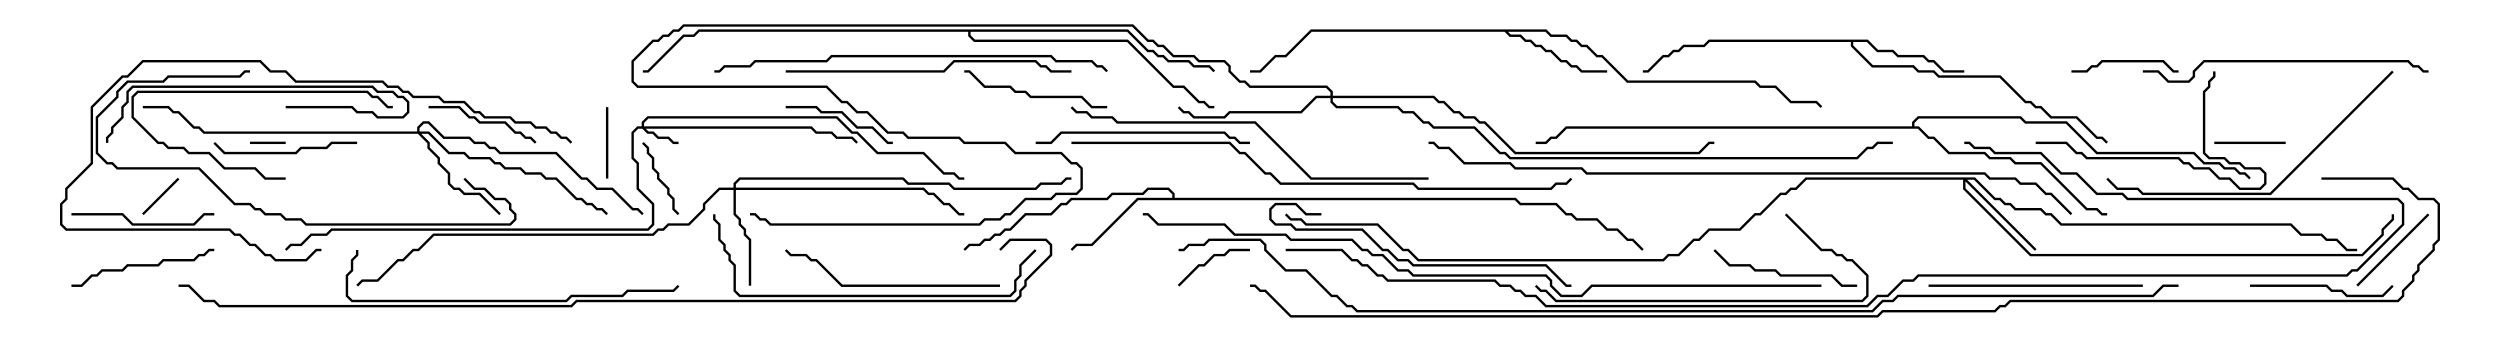 <svg version="1.1" width="105" height="15" xmlns="http://www.w3.org/2000/svg"><path d="M64.949,1.236L65.164,1.45L65.806,1.45L66.021,1.664L66.235,1.664L66.449,1.879L66.664,1.879L67.092,2.307L67.306,2.307L68.378,3.379L73.735,3.379L73.949,3.593L74.592,3.593L75.235,4.236L76.306,4.236L76.535,4.465L76.465,4.535L76.265,4.336L75.194,4.336L74.551,3.693L73.908,3.693L73.694,3.479L68.336,3.479L67.265,2.407L67.051,2.407L66.622,1.979L66.408,1.979L66.194,1.764L65.979,1.764L65.765,1.55L65.122,1.55L64.908,1.336L63.335,1.336L63.449,1.45L63.878,1.45L64.092,1.664L64.306,1.664L64.521,1.879L64.735,1.879L64.949,2.093L65.164,2.093L65.592,2.521L65.806,2.521L66.021,2.736L66.235,2.736L66.449,2.95L67.5,2.95L67.5,3.05L66.408,3.05L66.194,2.836L65.979,2.836L65.765,2.621L65.551,2.621L65.122,2.193L64.908,2.193L64.694,1.979L64.479,1.979L64.265,1.764L64.051,1.764L63.836,1.55L63.408,1.55L63.194,1.336L55.092,1.336L54.021,2.407L53.592,2.407L52.949,3.05L52.5,3.05L52.5,2.95L52.908,2.95L53.551,2.307L53.979,2.307L55.051,1.236z" stroke="none"/><path d="M49.236,8.307L49.236,8.164L49.051,7.979L48.235,7.979L48.021,8.193L46.735,8.193L46.521,8.407L45.021,8.407L44.806,8.621L44.592,8.621L44.164,9.05L43.092,9.05L42.449,9.693L42.235,9.693L42.021,9.907L41.806,9.907L41.592,10.121L41.378,10.121L41.164,10.336L40.735,10.336L40.535,10.535L40.465,10.465L40.694,10.236L41.122,10.236L41.336,10.021L41.551,10.021L41.765,9.807L41.979,9.807L42.194,9.593L42.408,9.593L43.051,8.95L44.122,8.95L44.551,8.521L44.765,8.521L44.979,8.307L46.479,8.307L46.694,8.093L47.979,8.093L48.194,7.879L49.092,7.879L49.336,8.122L49.336,8.307L63.664,8.307L63.878,8.521L65.378,8.521L65.806,8.95L66.021,8.95L66.235,9.164L67.092,9.164L67.521,9.593L67.949,9.593L68.378,10.021L68.592,10.021L69.035,10.465L68.965,10.535L68.551,10.121L68.336,10.121L67.908,9.693L67.479,9.693L67.051,9.264L66.194,9.264L65.979,9.05L65.765,9.05L65.336,8.621L63.836,8.621L63.622,8.407L47.806,8.407L45.878,10.336L45.235,10.336L45.035,10.535L44.965,10.465L45.194,10.236L45.836,10.236L47.765,8.307z" stroke="none"/><path d="M78.449,1.664L78.878,2.093L79.521,2.093L79.735,2.307L80.806,2.307L81.021,2.521L81.235,2.521L81.664,2.95L82.5,2.95L82.5,3.05L81.622,3.05L81.194,2.621L80.979,2.621L80.765,2.407L79.694,2.407L79.479,2.193L78.836,2.193L78.408,1.764L77.836,1.764L77.836,1.908L78.664,2.736L80.378,2.736L80.592,2.95L81.235,2.95L81.449,3.164L84.021,3.164L85.092,4.236L85.306,4.236L85.521,4.45L85.735,4.45L86.164,4.879L87.235,4.879L88.092,5.736L88.306,5.736L88.535,5.965L88.465,6.035L88.265,5.836L88.051,5.836L87.194,4.979L86.122,4.979L85.694,4.55L85.479,4.55L85.265,4.336L85.051,4.336L83.979,3.264L81.408,3.264L81.194,3.05L80.551,3.05L80.336,2.836L78.622,2.836L77.736,1.949L77.736,1.764L71.806,1.764L71.592,1.979L70.735,1.979L70.521,2.193L70.306,2.193L70.092,2.407L69.878,2.407L69.235,3.05L69,3.05L69,2.95L69.194,2.95L69.836,2.307L70.051,2.307L70.265,2.093L70.479,2.093L70.694,1.879L71.551,1.879L71.765,1.664z" stroke="none"/><path d="M80.307,5.307L80.307,5.122L80.551,4.879L84.878,4.879L85.092,5.093L86.806,5.093L88.092,6.379L92.164,6.379L92.592,6.807L93.235,6.807L93.449,7.021L93.878,7.021L94.092,7.236L94.306,7.236L94.535,7.465L94.465,7.535L94.265,7.336L94.051,7.336L93.836,7.121L93.408,7.121L93.194,6.907L92.551,6.907L92.122,6.479L88.051,6.479L86.765,5.193L85.051,5.193L84.836,4.979L80.592,4.979L80.407,5.164L80.407,5.307L80.592,5.307L81.021,5.736L81.235,5.736L81.878,6.379L83.378,6.379L83.592,6.593L84.449,6.593L84.664,6.807L85.735,6.807L87.664,8.736L88.092,8.736L88.306,8.95L88.5,8.95L88.5,9.05L88.265,9.05L88.051,8.836L87.622,8.836L85.694,6.907L84.622,6.907L84.408,6.693L83.551,6.693L83.336,6.479L81.836,6.479L81.194,5.836L80.979,5.836L80.551,5.407L65.806,5.407L65.378,5.836L65.164,5.836L64.949,6.05L64.5,6.05L64.5,5.95L64.908,5.95L65.122,5.736L65.336,5.736L65.765,5.307z" stroke="none"/><path d="M47.378,1.236L48.235,2.093L48.449,2.093L48.664,2.307L48.878,2.307L49.092,2.521L49.949,2.521L50.164,2.736L50.806,2.736L51.035,2.965L50.965,3.035L50.765,2.836L50.122,2.836L49.908,2.621L49.051,2.621L48.836,2.407L48.622,2.407L48.408,2.193L48.194,2.193L47.336,1.336L40.764,1.336L40.764,1.479L40.949,1.664L47.378,1.664L49.306,3.593L49.735,3.593L50.378,4.236L50.592,4.236L50.806,4.45L51,4.45L51,4.55L50.765,4.55L50.551,4.336L50.336,4.336L49.694,3.693L49.265,3.693L47.336,1.764L40.908,1.764L40.664,1.521L40.664,1.336L29.378,1.336L29.164,1.55L28.735,1.55L27.235,3.05L27,3.05L27,2.95L27.194,2.95L28.694,1.45L29.122,1.45L29.336,1.236z" stroke="none"/><path d="M26.95,5.307L26.95,5.122L27.194,4.879L35.164,4.879L35.806,5.521L36.021,5.521L36.878,6.379L38.806,6.379L39.664,7.236L40.092,7.236L40.306,7.45L40.5,7.45L40.5,7.55L40.265,7.55L40.051,7.336L39.622,7.336L38.765,6.479L36.836,6.479L35.979,5.621L35.765,5.621L35.122,4.979L27.235,4.979L27.05,5.164L27.05,5.307L34.092,5.307L34.306,5.521L34.949,5.521L35.164,5.736L35.806,5.736L36.035,5.965L35.965,6.035L35.765,5.836L35.122,5.836L34.908,5.621L34.265,5.621L34.051,5.407L27.121,5.407L27.235,5.521L27.449,5.521L27.664,5.736L28.092,5.736L28.306,5.95L28.5,5.95L28.5,6.05L28.265,6.05L28.051,5.836L27.622,5.836L27.408,5.621L27.194,5.621L26.979,5.407L26.806,5.407L26.621,5.592L26.621,6.622L26.836,6.836L26.836,7.908L27.479,8.551L27.479,9.449L27.235,9.693L13.949,9.693L13.735,9.907L13.092,9.907L12.664,10.336L12.235,10.336L12.035,10.535L11.965,10.465L12.194,10.236L12.622,10.236L13.051,9.807L13.694,9.807L13.908,9.593L27.194,9.593L27.379,9.408L27.379,8.592L26.736,7.949L26.736,6.878L26.521,6.664L26.521,5.551L26.765,5.307z" stroke="none"/><path d="M30.807,7.879L30.807,7.694L31.051,7.45L37.949,7.45L38.164,7.664L39.878,7.664L40.092,7.879L43.479,7.879L43.694,7.664L44.551,7.664L44.765,7.45L45,7.45L45,7.55L44.806,7.55L44.592,7.764L43.735,7.764L43.521,7.979L40.051,7.979L39.836,7.764L38.122,7.764L37.908,7.55L31.092,7.55L30.907,7.735L30.907,7.879L38.806,7.879L39.021,8.093L39.235,8.093L39.664,8.521L39.878,8.521L40.306,8.95L40.5,8.95L40.5,9.05L40.265,9.05L39.836,8.621L39.622,8.621L39.194,8.193L38.979,8.193L38.765,7.979L30.907,7.979L30.907,8.979L31.121,9.194L31.121,9.408L31.336,9.622L31.336,9.836L31.55,10.051L31.55,12L31.45,12L31.45,10.092L31.236,9.878L31.236,9.664L31.021,9.449L31.021,9.235L30.807,9.021L30.807,7.979L30.235,7.979L29.621,8.592L29.621,8.806L28.949,9.479L28.092,9.479L27.878,9.693L27.664,9.693L27.449,9.907L18.235,9.907L17.592,10.55L17.378,10.55L16.949,10.979L16.735,10.979L15.878,11.836L15.235,11.836L15.035,12.035L14.965,11.965L15.194,11.736L15.836,11.736L16.694,10.879L16.908,10.879L17.336,10.45L17.551,10.45L18.194,9.807L27.408,9.807L27.622,9.593L27.836,9.593L28.051,9.379L28.908,9.379L29.521,8.765L29.521,8.551L30.194,7.879z" stroke="none"/><path d="M82.949,7.45L83.806,8.307L84.021,8.307L84.235,8.521L84.449,8.521L84.664,8.736L85.735,8.736L85.949,8.95L86.164,8.95L86.592,9.379L96.235,9.379L96.664,9.807L97.521,9.807L97.735,10.021L98.164,10.021L98.592,10.45L99,10.45L99,10.55L98.551,10.55L98.122,10.121L97.694,10.121L97.479,9.907L96.622,9.907L96.194,9.479L86.551,9.479L86.122,9.05L85.908,9.05L85.694,8.836L84.622,8.836L84.408,8.621L84.194,8.621L83.979,8.407L83.765,8.407L82.908,7.55L82.621,7.55L85.535,10.465L85.465,10.535L82.55,7.621L82.55,7.908L85.306,10.664L99.194,10.664L100.021,9.836L100.021,9.622L100.45,9.194L100.45,9L100.55,9L100.55,9.235L100.121,9.664L100.121,9.878L99.235,10.764L85.265,10.764L82.45,7.949L82.45,7.55L75.878,7.55L75.449,7.979L75.235,7.979L75.021,8.193L74.806,8.193L73.949,9.05L73.735,9.05L73.092,9.693L71.806,9.693L71.378,10.121L71.164,10.121L70.521,10.764L70.092,10.764L69.878,10.979L59.551,10.979L59.122,10.55L58.908,10.55L57.836,9.479L54.836,9.479L54.622,9.264L54.194,9.264L53.965,9.035L54.035,8.965L54.235,9.164L54.664,9.164L54.878,9.379L57.878,9.379L58.949,10.45L59.164,10.45L59.592,10.879L69.836,10.879L70.051,10.664L70.479,10.664L71.122,10.021L71.336,10.021L71.765,9.593L73.051,9.593L73.694,8.95L73.908,8.95L74.765,8.093L74.979,8.093L75.194,7.879L75.408,7.879L75.836,7.45z" stroke="none"/><path d="M17.521,5.521L17.521,5.336L17.765,5.093L18.021,5.093L18.664,5.736L19.735,5.736L19.949,5.95L20.378,5.95L20.592,6.164L20.806,6.164L21.021,6.379L23.378,6.379L24.449,7.45L24.664,7.45L25.092,7.879L25.735,7.879L26.592,8.736L26.806,8.736L27.035,8.965L26.965,9.035L26.765,8.836L26.551,8.836L25.694,7.979L25.051,7.979L24.622,7.55L24.408,7.55L23.336,6.479L20.979,6.479L20.765,6.264L20.551,6.264L20.336,6.05L19.908,6.05L19.694,5.836L18.622,5.836L17.979,5.193L17.806,5.193L17.621,5.378L17.621,5.521L18.021,5.521L18.878,6.379L19.521,6.379L19.735,6.593L20.592,6.593L20.806,6.807L21.021,6.807L21.235,7.021L21.878,7.021L22.092,7.236L22.735,7.236L22.949,7.45L23.378,7.45L24.235,8.307L24.449,8.307L24.664,8.521L24.878,8.521L25.092,8.736L25.306,8.736L25.535,8.965L25.465,9.035L25.265,8.836L25.051,8.836L24.836,8.621L24.622,8.621L24.408,8.407L24.194,8.407L23.336,7.55L22.908,7.55L22.694,7.336L22.051,7.336L21.836,7.121L21.194,7.121L20.979,6.907L20.765,6.907L20.551,6.693L19.694,6.693L19.479,6.479L18.836,6.479L17.979,5.621L17.692,5.621L18.05,5.979L18.05,6.194L18.479,6.622L18.479,6.836L18.907,7.265L18.907,7.694L19.092,7.879L19.306,7.879L19.521,8.093L20.164,8.093L21.035,8.965L20.965,9.035L20.122,8.193L19.479,8.193L19.265,7.979L19.051,7.979L18.807,7.735L18.807,7.306L18.379,6.878L18.379,6.664L17.95,6.235L17.95,6.021L17.551,5.621L8.551,5.621L8.336,5.407L8.122,5.407L7.479,4.764L7.265,4.764L7.051,4.55L6,4.55L6,4.45L7.092,4.45L7.306,4.664L7.521,4.664L8.164,5.307L8.378,5.307L8.592,5.521z" stroke="none"/><path d="M55.879,4.021L55.879,3.878L55.694,3.693L52.479,3.693L52.265,3.479L52.051,3.479L51.593,3.021L51.593,2.806L51.408,2.621L50.336,2.621L50.122,2.407L49.265,2.407L48.836,1.979L48.622,1.979L48.408,1.764L48.194,1.764L47.551,1.121L28.735,1.121L28.521,1.336L28.306,1.336L28.092,1.55L27.878,1.55L27.664,1.764L27.449,1.764L26.621,2.592L26.621,3.408L26.806,3.593L34.735,3.593L35.378,4.236L35.592,4.236L36.021,4.664L36.449,4.664L37.306,5.521L37.949,5.521L38.164,5.736L40.306,5.736L40.521,5.95L42.235,5.95L42.664,6.379L44.592,6.379L45.021,6.807L45.235,6.807L45.479,7.051L45.479,7.949L45.235,8.193L44.378,8.193L44.164,8.407L43.092,8.407L42.449,9.05L42.235,9.05L42.021,9.264L41.378,9.264L41.164,9.479L32.336,9.479L32.122,9.264L31.908,9.264L31.694,9.05L31.5,9.05L31.5,8.95L31.735,8.95L31.949,9.164L32.164,9.164L32.378,9.379L41.122,9.379L41.336,9.164L41.979,9.164L42.194,8.95L42.408,8.95L43.051,8.307L44.122,8.307L44.336,8.093L45.194,8.093L45.379,7.908L45.379,7.092L45.194,6.907L44.979,6.907L44.551,6.479L42.622,6.479L42.194,6.05L40.479,6.05L40.265,5.836L38.122,5.836L37.908,5.621L37.265,5.621L36.408,4.764L35.979,4.764L35.551,4.336L35.336,4.336L34.694,3.693L26.765,3.693L26.521,3.449L26.521,2.551L27.408,1.664L27.622,1.664L27.836,1.45L28.051,1.45L28.265,1.236L28.479,1.236L28.694,1.021L47.592,1.021L48.235,1.664L48.449,1.664L48.664,1.879L48.878,1.879L49.306,2.307L50.164,2.307L50.378,2.521L51.449,2.521L51.693,2.765L51.693,2.979L52.092,3.379L52.306,3.379L52.521,3.593L55.735,3.593L55.979,3.836L55.979,4.021L60.235,4.021L60.449,4.236L60.664,4.236L61.092,4.664L61.306,4.664L61.521,4.879L61.949,4.879L62.164,5.093L62.378,5.093L63.664,6.379L71.336,6.379L71.765,5.95L72,5.95L72,6.05L71.806,6.05L71.378,6.479L63.622,6.479L62.336,5.193L62.122,5.193L61.908,4.979L61.479,4.979L61.265,4.764L61.051,4.764L60.622,4.336L60.408,4.336L60.194,4.121L55.979,4.121L55.979,4.265L56.164,4.45L58.735,4.45L58.949,4.664L59.378,4.664L59.806,5.093L60.021,5.093L60.235,5.307L61.949,5.307L63.021,6.379L63.235,6.379L63.449,6.593L77.979,6.593L78.408,6.164L78.622,6.164L78.836,5.95L79.5,5.95L79.5,6.05L78.878,6.05L78.664,6.264L78.449,6.264L78.021,6.693L63.408,6.693L63.194,6.479L62.979,6.479L61.908,5.407L60.194,5.407L59.979,5.193L59.765,5.193L59.336,4.764L58.908,4.764L58.694,4.55L56.122,4.55L55.879,4.306L55.879,4.121L55.306,4.121L54.664,4.764L51.664,4.764L51.449,4.979L50.122,4.979L49.908,4.764L49.694,4.764L49.465,4.535L49.535,4.465L49.735,4.664L49.949,4.664L50.164,4.879L51.408,4.879L51.622,4.664L54.622,4.664L55.265,4.021z" stroke="none"/><path d="M10.5,6.05L10.5,5.95L12,5.95L12,6.05z" stroke="none"/><path d="M6.035,9.035L5.965,8.965L7.465,7.465L7.535,7.535z" stroke="none"/><path d="M93,6.05L93,5.95L96,5.95L96,6.05z" stroke="none"/><path d="M25.45,4.5L25.55,4.5L25.55,7.5L25.45,7.5z" stroke="none"/><path d="M49.535,12.035L49.465,11.965L50.336,11.093L50.551,11.093L50.979,10.664L51.408,10.664L51.622,10.45L52.5,10.45L52.5,10.55L51.664,10.55L51.449,10.764L51.021,10.764L50.592,11.193L50.378,11.193z" stroke="none"/><path d="M28.535,8.965L28.465,9.035L28.236,8.806L28.236,8.378L28.021,8.164L28.021,7.949L27.593,7.521L27.593,7.306L27.379,7.092L27.379,6.664L27.164,6.449L27.164,6.235L26.965,6.035L27.035,5.965L27.264,6.194L27.264,6.408L27.479,6.622L27.479,7.051L27.693,7.265L27.693,7.479L28.121,7.908L28.121,8.122L28.336,8.336L28.336,8.765z" stroke="none"/><path d="M101.965,8.965L102.035,9.035L99.035,12.035L98.965,11.965z" stroke="none"/><path d="M87,3.05L87,2.95L87.622,2.95L87.836,2.736L88.051,2.736L88.265,2.521L90.878,2.521L91.306,2.95L91.5,2.95L91.5,3.05L91.265,3.05L90.836,2.621L88.306,2.621L88.092,2.836L87.878,2.836L87.664,3.05z" stroke="none"/><path d="M18,4.55L18,4.45L19.306,4.45L19.735,4.879L19.949,4.879L20.164,5.093L21.235,5.093L21.664,5.521L21.878,5.521L22.092,5.736L22.306,5.736L22.535,5.965L22.465,6.035L22.265,5.836L22.051,5.836L21.836,5.621L21.622,5.621L21.194,5.193L20.122,5.193L19.908,4.979L19.694,4.979L19.265,4.55z" stroke="none"/><path d="M33,4.55L33,4.45L34.306,4.45L34.521,4.664L35.378,4.664L36.021,5.307L36.664,5.307L37.306,5.95L37.5,5.95L37.5,6.05L37.265,6.05L36.622,5.407L35.979,5.407L35.336,4.764L34.479,4.764L34.265,4.55z" stroke="none"/><path d="M12,7.45L12,7.55L11.122,7.55L10.694,7.121L9.408,7.121L8.765,6.479L7.908,6.479L7.694,6.264L7.051,6.264L6.836,6.05L6.622,6.05L5.521,4.949L5.521,4.051L5.765,3.807L15.449,3.807L15.664,4.021L15.878,4.021L16.306,4.45L16.5,4.45L16.5,4.55L16.265,4.55L15.836,4.121L15.622,4.121L15.408,3.907L5.806,3.907L5.621,4.092L5.621,4.908L6.664,5.95L6.878,5.95L7.092,6.164L7.735,6.164L7.949,6.379L8.806,6.379L9.449,7.021L10.735,7.021L11.164,7.45z" stroke="none"/><path d="M3,9.05L3,8.95L5.164,8.95L5.592,9.379L8.122,9.379L8.551,8.95L9,8.95L9,9.05L8.592,9.05L8.164,9.479L5.551,9.479L5.122,9.05z" stroke="none"/><path d="M94.5,12.05L94.5,11.95L97.735,11.95L97.949,12.164L98.378,12.164L98.592,12.379L100.051,12.379L100.465,11.965L100.535,12.035L100.092,12.479L98.551,12.479L98.336,12.264L97.908,12.264L97.694,12.05z" stroke="none"/><path d="M15,5.95L15,6.05L13.949,6.05L13.735,6.264L12.664,6.264L12.449,6.479L9.408,6.479L8.965,6.035L9.035,5.965L9.449,6.379L12.408,6.379L12.622,6.164L13.694,6.164L13.908,5.95z" stroke="none"/><path d="M3,12.05L3,11.95L3.408,11.95L3.836,11.521L4.051,11.521L4.265,11.307L5.122,11.307L5.336,11.093L6.622,11.093L6.836,10.879L8.122,10.879L8.336,10.664L8.551,10.664L8.765,10.45L9,10.45L9,10.55L8.806,10.55L8.592,10.764L8.378,10.764L8.164,10.979L6.878,10.979L6.664,11.193L5.378,11.193L5.164,11.407L4.306,11.407L4.092,11.621L3.878,11.621L3.449,12.05z" stroke="none"/><path d="M46.5,4.45L46.5,4.55L45.836,4.55L45.408,4.121L43.265,4.121L43.051,3.907L42.622,3.907L42.408,3.693L41.336,3.693L40.694,3.05L40.5,3.05L40.5,2.95L40.735,2.95L41.378,3.593L42.449,3.593L42.664,3.807L43.092,3.807L43.306,4.021L45.449,4.021L45.878,4.45z" stroke="none"/><path d="M78,11.95L78,12.05L77.336,12.05L76.908,11.621L74.765,11.621L74.551,11.407L73.694,11.407L73.479,11.193L72.622,11.193L71.965,10.535L72.035,10.465L72.664,11.093L73.521,11.093L73.735,11.307L74.592,11.307L74.806,11.521L76.949,11.521L77.378,11.95z" stroke="none"/><path d="M12,4.55L12,4.45L14.806,4.45L15.021,4.664L15.664,4.664L15.878,4.879L16.908,4.879L17.093,4.694L17.093,4.306L16.908,4.121L16.694,4.121L16.479,3.907L15.836,3.907L15.622,3.693L5.592,3.693L5.407,3.878L5.407,4.306L5.193,4.521L5.193,4.949L4.764,5.378L4.764,5.592L4.55,5.806L4.55,6L4.45,6L4.45,5.765L4.664,5.551L4.664,5.336L5.093,4.908L5.093,4.479L5.307,4.265L5.307,3.836L5.551,3.593L15.664,3.593L15.878,3.807L16.521,3.807L16.735,4.021L16.949,4.021L17.193,4.265L17.193,4.735L16.949,4.979L15.836,4.979L15.622,4.764L14.979,4.764L14.765,4.55z" stroke="none"/><path d="M85.5,6.05L85.5,5.95L86.806,5.95L87.235,6.379L87.449,6.379L87.664,6.593L91.521,6.593L91.735,6.807L91.949,6.807L92.164,7.021L92.806,7.021L93.235,7.45L93.664,7.45L94.092,7.879L94.908,7.879L95.093,7.694L95.093,7.306L94.908,7.121L94.265,7.121L94.051,6.907L93.622,6.907L93.408,6.693L92.765,6.693L92.521,6.449L92.521,3.836L92.736,3.622L92.736,3.408L92.95,3.194L92.95,3L93.05,3L93.05,3.235L92.836,3.449L92.836,3.664L92.621,3.878L92.621,6.408L92.806,6.593L93.449,6.593L93.664,6.807L94.092,6.807L94.306,7.021L94.949,7.021L95.193,7.265L95.193,7.735L94.949,7.979L94.051,7.979L93.622,7.55L93.194,7.55L92.765,7.121L92.122,7.121L91.908,6.907L91.694,6.907L91.479,6.693L87.622,6.693L87.408,6.479L87.194,6.479L86.765,6.05z" stroke="none"/><path d="M43.5,6.05L43.5,5.95L44.122,5.95L44.551,5.521L51.449,5.521L51.664,5.736L51.878,5.736L52.092,5.95L52.5,5.95L52.5,6.05L52.051,6.05L51.836,5.836L51.622,5.836L51.408,5.621L44.592,5.621L44.164,6.05z" stroke="none"/><path d="M90,11.95L90,12.05L81,12.05L81,11.95z" stroke="none"/><path d="M42,11.95L42,12.05L35.336,12.05L34.265,10.979L34.051,10.979L33.836,10.764L33.194,10.764L32.965,10.535L33.035,10.465L33.235,10.664L33.878,10.664L34.092,10.879L34.306,10.879L35.378,11.95z" stroke="none"/><path d="M19.465,7.535L19.535,7.465L19.949,7.879L20.378,7.879L20.806,8.307L21.235,8.307L21.479,8.551L21.479,8.765L21.693,8.979L21.693,9.235L21.449,9.479L12.836,9.479L12.622,9.264L11.979,9.264L11.765,9.05L11.122,9.05L10.908,8.836L10.694,8.836L10.479,8.621L9.836,8.621L8.336,7.121L4.908,7.121L4.694,6.907L4.479,6.907L4.021,6.449L4.021,4.908L4.879,4.051L4.879,3.836L5.336,3.379L6.836,3.379L7.051,3.164L10.051,3.164L10.265,2.95L10.5,2.95L10.5,3.05L10.306,3.05L10.092,3.264L7.092,3.264L6.878,3.479L5.378,3.479L4.979,3.878L4.979,4.092L4.121,4.949L4.121,6.408L4.521,6.807L4.735,6.807L4.949,7.021L8.378,7.021L9.878,8.521L10.521,8.521L10.735,8.736L10.949,8.736L11.164,8.95L11.806,8.95L12.021,9.164L12.664,9.164L12.878,9.379L21.408,9.379L21.593,9.194L21.593,9.021L21.379,8.806L21.379,8.592L21.194,8.407L20.765,8.407L20.336,7.979L19.908,7.979z" stroke="none"/><path d="M55.5,8.95L55.5,9.05L54.836,9.05L54.408,8.621L53.592,8.621L53.407,8.806L53.407,9.194L53.592,9.379L54.235,9.379L54.449,9.593L57.235,9.593L58.092,10.45L58.306,10.45L58.735,10.879L59.164,10.879L59.378,11.093L64.949,11.093L65.806,11.95L66,11.95L66,12.05L65.765,12.05L64.908,11.193L59.336,11.193L59.122,10.979L58.694,10.979L58.265,10.55L58.051,10.55L57.194,9.693L54.408,9.693L54.194,9.479L53.551,9.479L53.307,9.235L53.307,8.765L53.551,8.521L54.449,8.521L54.878,8.95z" stroke="none"/><path d="M74.965,9.035L75.035,8.965L76.521,10.45L76.949,10.45L77.164,10.664L77.378,10.664L77.592,10.879L77.806,10.879L78.479,11.551L78.479,12.449L78.235,12.693L65.336,12.693L64.908,12.264L64.694,12.264L64.465,12.035L64.535,11.965L64.735,12.164L64.949,12.164L65.378,12.593L78.194,12.593L78.379,12.408L78.379,11.592L77.765,10.979L77.551,10.979L77.336,10.764L77.122,10.764L76.908,10.55L76.479,10.55z" stroke="none"/><path d="M24.035,5.965L23.965,6.035L23.765,5.836L23.551,5.836L23.336,5.621L23.122,5.621L22.908,5.407L22.479,5.407L22.265,5.193L21.622,5.193L21.408,4.979L20.336,4.979L20.122,4.764L19.908,4.764L19.479,4.336L18.622,4.336L18.408,4.121L17.336,4.121L17.122,3.907L16.908,3.907L16.694,3.693L16.265,3.693L16.051,3.479L12.408,3.479L11.979,3.05L11.336,3.05L10.908,2.621L6.021,2.621L5.378,3.264L5.164,3.264L3.907,4.521L3.907,6.878L2.836,7.949L2.836,8.378L2.621,8.592L2.621,9.408L2.806,9.593L9.664,9.593L9.878,9.807L10.092,9.807L10.521,10.236L10.735,10.236L11.164,10.664L11.378,10.664L11.592,10.879L12.836,10.879L13.265,10.45L13.5,10.45L13.5,10.55L13.306,10.55L12.878,10.979L11.551,10.979L11.336,10.764L11.122,10.764L10.694,10.336L10.479,10.336L10.051,9.907L9.836,9.907L9.622,9.693L2.765,9.693L2.521,9.449L2.521,8.551L2.736,8.336L2.736,7.908L3.807,6.836L3.807,4.479L5.122,3.164L5.336,3.164L5.979,2.521L10.949,2.521L11.378,2.95L12.021,2.95L12.449,3.379L16.092,3.379L16.306,3.593L16.735,3.593L16.949,3.807L17.164,3.807L17.378,4.021L18.449,4.021L18.664,4.236L19.521,4.236L19.949,4.664L20.164,4.664L20.378,4.879L21.449,4.879L21.664,5.093L22.306,5.093L22.521,5.307L22.949,5.307L23.164,5.521L23.378,5.521L23.592,5.736L23.806,5.736z" stroke="none"/><path d="M90,3.05L90,2.95L90.664,2.95L91.092,3.379L91.908,3.379L92.093,3.194L92.093,2.979L92.551,2.521L101.164,2.521L101.378,2.736L101.592,2.736L101.806,2.95L102,2.95L102,3.05L101.765,3.05L101.551,2.836L101.336,2.836L101.122,2.621L92.592,2.621L92.193,3.021L92.193,3.235L91.949,3.479L91.051,3.479L90.622,3.05z" stroke="none"/><path d="M33,3.05L33,2.95L39.622,2.95L40.051,2.521L43.521,2.521L43.735,2.736L43.949,2.736L44.164,2.95L45,2.95L45,3.05L44.122,3.05L43.908,2.836L43.694,2.836L43.479,2.621L40.092,2.621L39.664,3.05z" stroke="none"/><path d="M100.465,2.965L100.535,3.035L95.378,8.193L89.979,8.193L89.765,7.979L88.908,7.979L88.465,7.535L88.535,7.465L88.949,7.879L89.806,7.879L90.021,8.093L95.336,8.093z" stroke="none"/><path d="M43.465,10.465L43.535,10.535L42.907,11.164L42.907,11.592L42.693,11.806L42.693,12.235L42.449,12.479L31.051,12.479L30.807,12.235L30.807,11.164L30.593,10.949L30.593,10.735L30.379,10.521L30.379,10.306L30.164,10.092L30.164,9.449L29.95,9.235L29.95,9L30.05,9L30.05,9.194L30.264,9.408L30.264,10.051L30.479,10.265L30.479,10.479L30.693,10.694L30.693,10.908L30.907,11.122L30.907,12.194L31.092,12.379L42.408,12.379L42.593,12.194L42.593,11.765L42.807,11.551L42.807,11.122z" stroke="none"/><path d="M14.95,10.5L15.05,10.5L15.05,10.735L14.836,10.949L14.836,11.378L14.621,11.592L14.621,12.408L14.806,12.593L23.765,12.593L23.979,12.379L26.122,12.379L26.336,12.164L28.265,12.164L28.465,11.965L28.535,12.035L28.306,12.264L26.378,12.264L26.164,12.479L24.021,12.479L23.806,12.693L14.765,12.693L14.521,12.449L14.521,11.551L14.736,11.336L14.736,10.908L14.95,10.694z" stroke="none"/><path d="M60,7.45L60,7.55L55.051,7.55L52.694,5.193L46.908,5.193L46.694,4.979L45.836,4.979L45.622,4.764L45.194,4.764L44.965,4.535L45.035,4.465L45.235,4.664L45.664,4.664L45.878,4.879L46.735,4.879L46.949,5.093L52.735,5.093L55.092,7.45z" stroke="none"/><path d="M46.535,2.965L46.465,3.035L46.265,2.836L46.051,2.836L45.836,2.621L44.336,2.621L44.122,2.407L34.949,2.407L34.735,2.621L31.735,2.621L31.521,2.836L30.449,2.836L30.235,3.05L30,3.05L30,2.95L30.194,2.95L30.408,2.736L31.479,2.736L31.694,2.521L34.694,2.521L34.908,2.307L44.164,2.307L44.378,2.521L45.878,2.521L46.092,2.736L46.306,2.736z" stroke="none"/><path d="M45,6.05L45,5.95L51.664,5.95L52.092,6.379L52.306,6.379L53.164,7.236L53.378,7.236L53.806,7.664L59.378,7.664L59.592,7.879L65.122,7.879L65.336,7.664L65.765,7.664L65.965,7.465L66.035,7.535L65.806,7.764L65.378,7.764L65.164,7.979L59.551,7.979L59.336,7.764L53.765,7.764L53.336,7.336L53.122,7.336L52.265,6.479L52.051,6.479L51.622,6.05z" stroke="none"/><path d="M87.035,8.965L86.965,9.035L86.122,8.193L85.908,8.193L85.479,7.764L84.836,7.764L84.622,7.55L83.551,7.55L83.336,7.336L66.622,7.336L66.408,7.121L63.622,7.121L63.408,6.907L61.479,6.907L60.836,6.264L60.408,6.264L60.194,6.05L60,6.05L60,5.95L60.235,5.95L60.449,6.164L60.878,6.164L61.521,6.807L63.449,6.807L63.664,7.021L66.449,7.021L66.664,7.236L83.378,7.236L83.592,7.45L84.664,7.45L84.878,7.664L85.521,7.664L85.949,8.093L86.164,8.093z" stroke="none"/><path d="M76.5,11.95L76.5,12.05L66.878,12.05L66.449,12.479L65.551,12.479L65.093,12.021L65.093,11.806L64.908,11.621L59.336,11.621L59.122,11.407L58.694,11.407L58.051,10.764L57.622,10.764L57.408,10.55L57.194,10.55L56.765,10.121L54.194,10.121L53.979,9.907L51.836,9.907L51.408,9.479L48.622,9.479L48.194,9.05L48,9.05L48,8.95L48.235,8.95L48.664,9.379L51.449,9.379L51.878,9.807L54.021,9.807L54.235,10.021L56.806,10.021L57.235,10.45L57.449,10.45L57.664,10.664L58.092,10.664L58.735,11.307L59.164,11.307L59.378,11.521L64.949,11.521L65.193,11.765L65.193,11.979L65.592,12.379L66.408,12.379L66.836,11.95z" stroke="none"/><path d="M54,10.55L54,10.45L56.378,10.45L56.806,10.879L57.021,10.879L57.235,11.093L57.449,11.093L57.878,11.521L58.092,11.521L58.306,11.736L62.806,11.736L63.021,11.95L63.449,11.95L63.664,12.164L63.878,12.164L64.092,12.379L64.521,12.379L64.949,12.807L78.408,12.807L78.836,12.379L79.265,12.379L79.908,11.736L80.336,11.736L80.551,11.521L98.551,11.521L98.765,11.307L98.979,11.307L100.879,9.408L100.879,8.592L100.694,8.407L89.336,8.407L89.122,8.193L88.051,8.193L87.194,7.336L86.551,7.336L85.694,6.479L83.765,6.479L83.551,6.264L82.908,6.264L82.694,6.05L82.5,6.05L82.5,5.95L82.735,5.95L82.949,6.164L83.592,6.164L83.806,6.379L85.735,6.379L86.592,7.236L87.235,7.236L88.092,8.093L89.164,8.093L89.378,8.307L100.735,8.307L100.979,8.551L100.979,9.449L99.021,11.407L98.806,11.407L98.592,11.621L80.592,11.621L80.378,11.836L79.949,11.836L79.306,12.479L78.878,12.479L78.449,12.907L64.908,12.907L64.479,12.479L64.051,12.479L63.836,12.264L63.622,12.264L63.408,12.05L62.979,12.05L62.765,11.836L58.265,11.836L58.051,11.621L57.836,11.621L57.408,11.193L57.194,11.193L56.979,10.979L56.765,10.979L56.336,10.55z" stroke="none"/><path d="M42.035,10.535L41.965,10.465L42.408,10.021L43.949,10.021L44.193,10.265L44.193,10.735L43.121,11.806L43.121,12.021L42.907,12.235L42.907,12.449L42.664,12.693L24.235,12.693L24.021,12.907L9.194,12.907L8.979,12.693L8.551,12.693L7.908,12.05L7.5,12.05L7.5,11.95L7.949,11.95L8.592,12.593L9.021,12.593L9.235,12.807L23.979,12.807L24.194,12.593L42.622,12.593L42.807,12.408L42.807,12.194L43.021,11.979L43.021,11.765L44.093,10.694L44.093,10.306L43.908,10.121L42.449,10.121z" stroke="none"/><path d="M91.5,11.95L91.5,12.05L90.878,12.05L90.449,12.479L79.735,12.479L79.521,12.693L79.092,12.693L78.664,13.121L56.979,13.121L56.765,12.907L56.551,12.907L56.122,12.479L55.908,12.479L54.836,11.407L53.979,11.407L53.093,10.521L53.093,10.306L52.908,10.121L50.806,10.121L50.592,10.336L49.949,10.336L49.735,10.55L49.5,10.55L49.5,10.45L49.694,10.45L49.908,10.236L50.551,10.236L50.765,10.021L52.949,10.021L53.193,10.265L53.193,10.479L54.021,11.307L54.878,11.307L55.949,12.379L56.164,12.379L56.592,12.807L56.806,12.807L57.021,13.021L78.622,13.021L79.051,12.593L79.479,12.593L79.694,12.379L90.408,12.379L90.836,11.95z" stroke="none"/><path d="M97.5,7.55L97.5,7.45L100.521,7.45L100.949,7.879L101.164,7.879L101.592,8.307L102.235,8.307L102.479,8.551L102.479,10.092L102.264,10.306L102.264,10.521L101.621,11.164L101.621,11.378L101.407,11.592L101.407,11.806L100.979,12.235L100.979,12.449L100.735,12.693L84.449,12.693L84.235,12.907L84.021,12.907L83.806,13.121L79.092,13.121L78.878,13.336L54.194,13.336L53.122,12.264L52.908,12.264L52.694,12.05L52.5,12.05L52.5,11.95L52.735,11.95L52.949,12.164L53.164,12.164L54.235,13.236L78.836,13.236L79.051,13.021L83.765,13.021L83.979,12.807L84.194,12.807L84.408,12.593L100.694,12.593L100.879,12.408L100.879,12.194L101.307,11.765L101.307,11.551L101.521,11.336L101.521,11.122L102.164,10.479L102.164,10.265L102.379,10.051L102.379,8.592L102.194,8.407L101.551,8.407L101.122,7.979L100.908,7.979L100.479,7.55z" stroke="none"/></svg>
